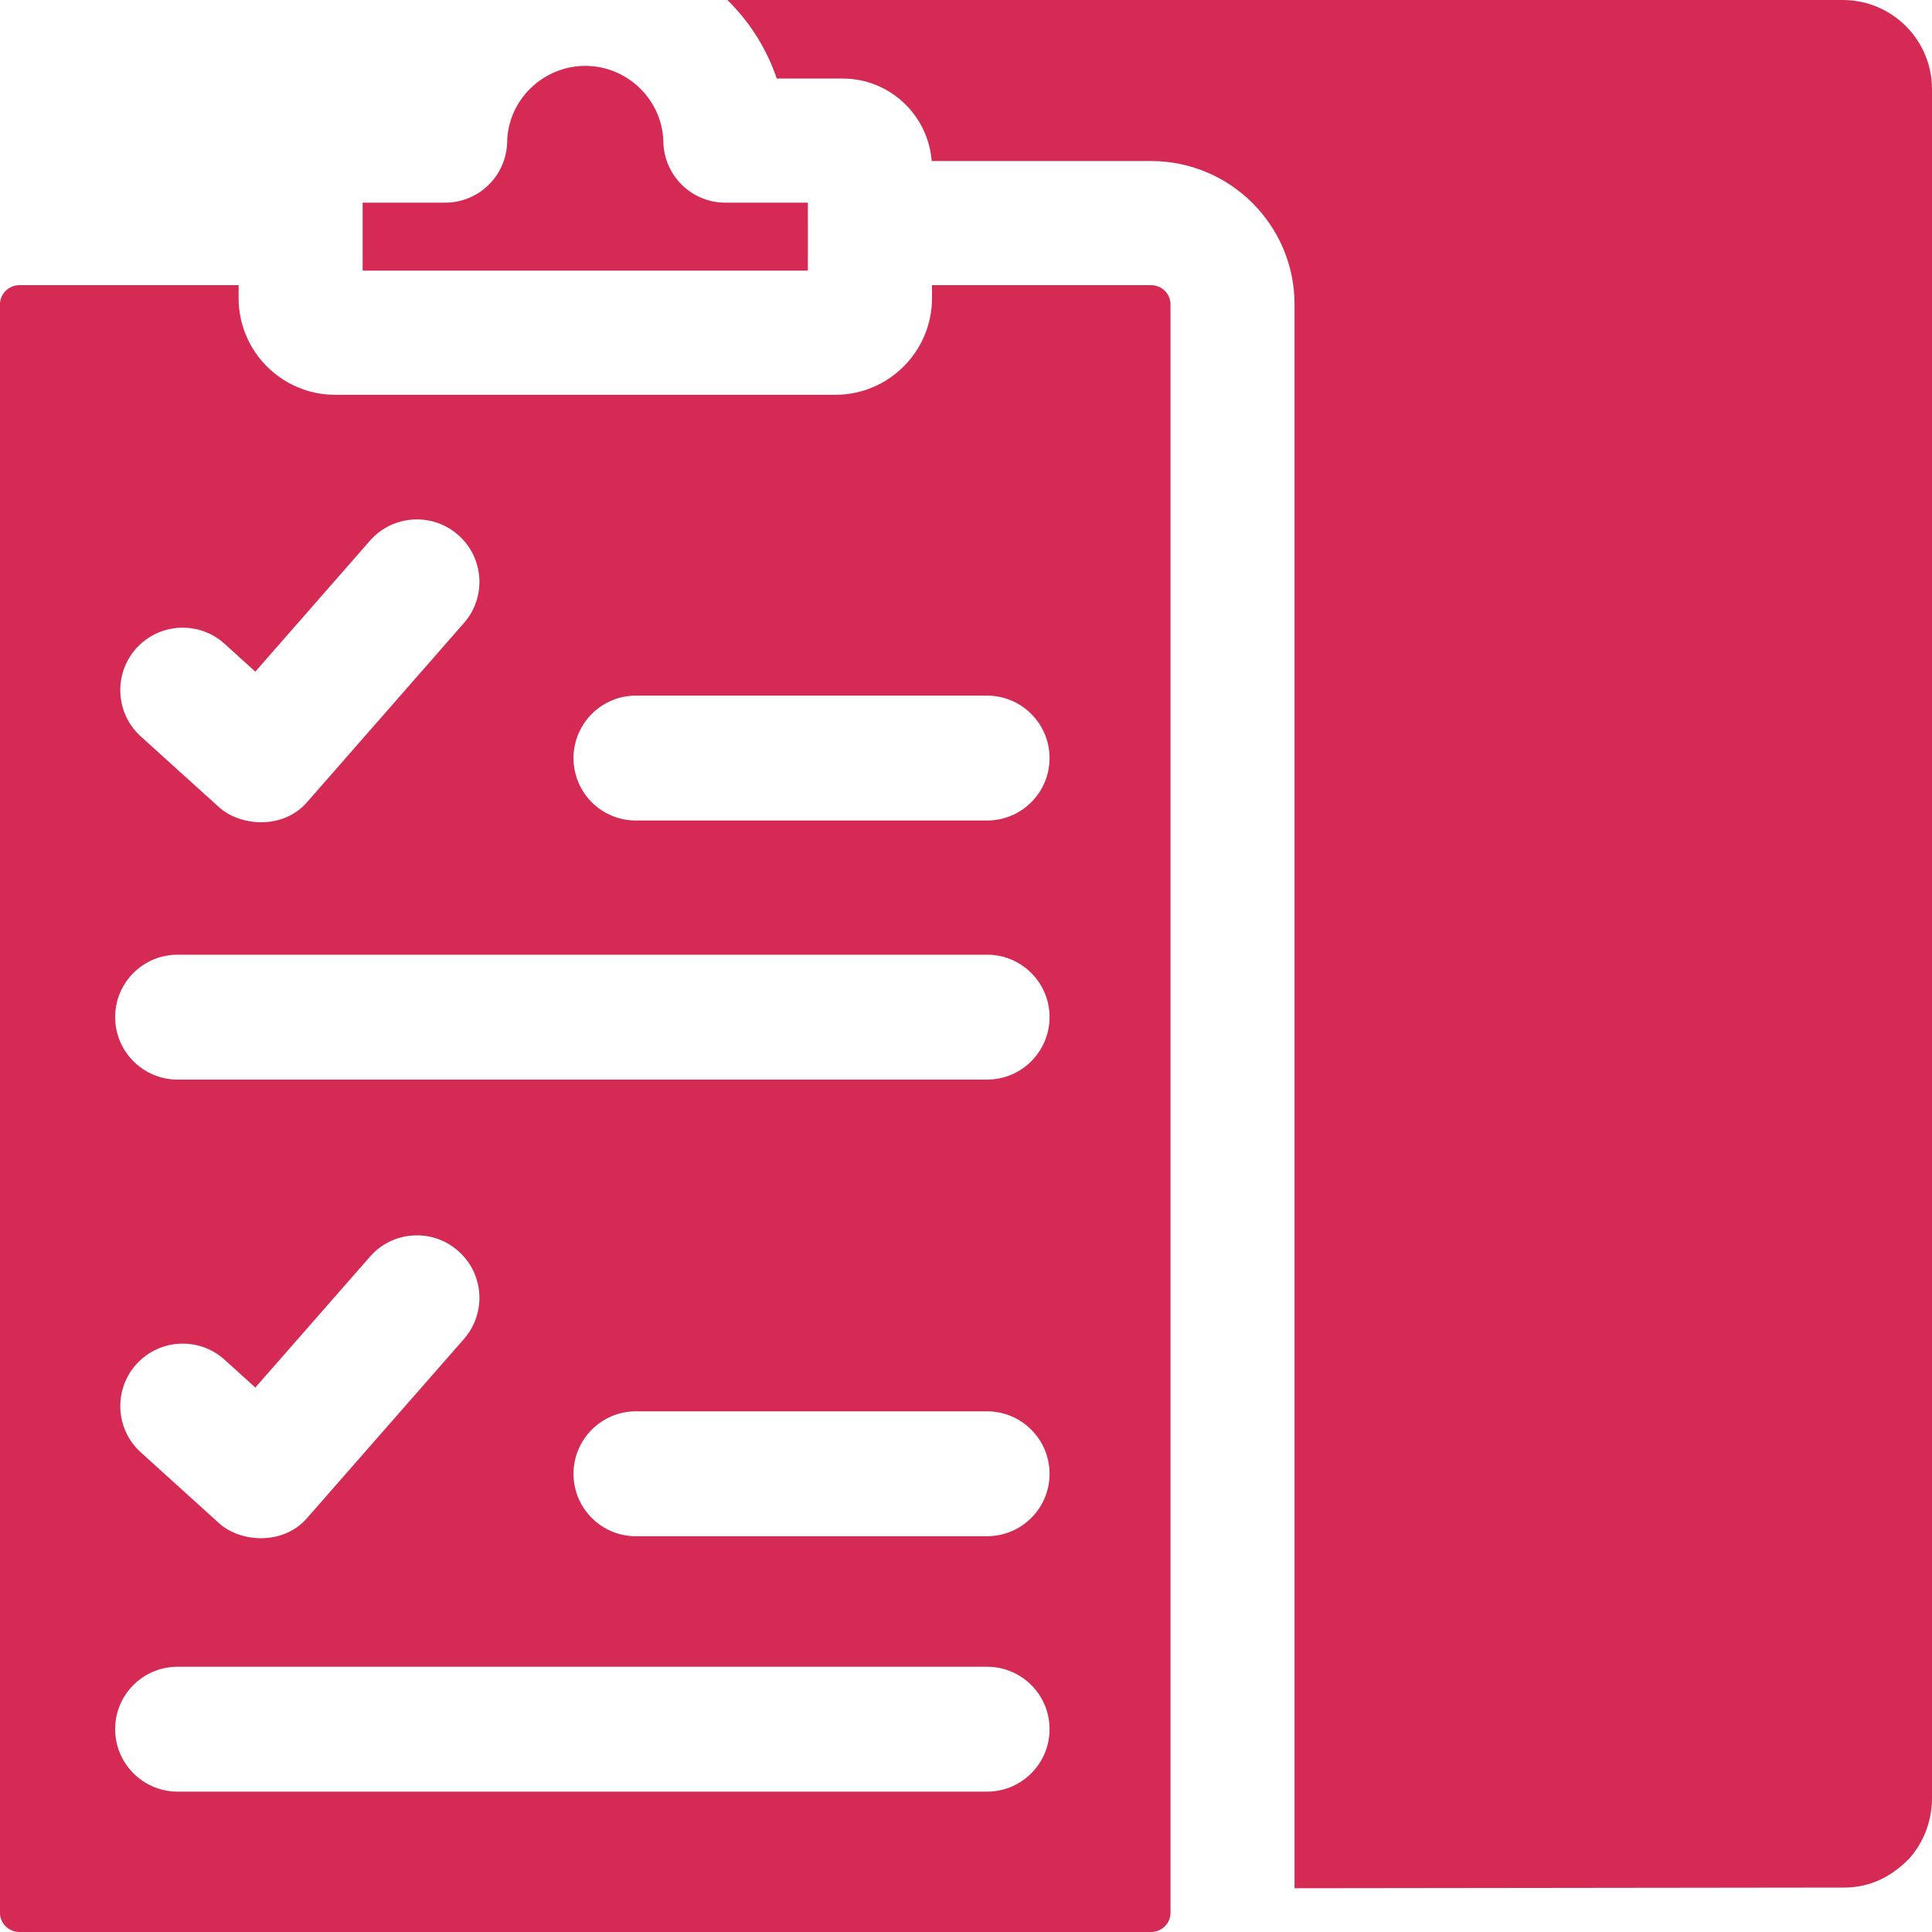 <svg width="20" height="20" viewBox="0 0 20 20" fill="none" xmlns="http://www.w3.org/2000/svg">
<path d="M19.094 19.54C19.307 19.539 19.543 19.467 19.764 19.24C19.991 18.986 20 18.694 20 18.624V0.923C20 0.413 19.586 0 19.076 0H7.53C7.765 0.231 7.938 0.509 8.041 0.813H8.723C9.209 0.813 9.608 1.19 9.645 1.667H11.915C12.735 1.667 13.401 2.332 13.401 3.15V19.547C13.401 19.547 17.212 19.543 19.094 19.54Z" fill="#D42A53"/>
<path d="M6.867 1.468C6.858 1.035 6.496 0.682 6.059 0.682C5.621 0.682 5.259 1.035 5.25 1.468C5.243 1.818 4.958 2.098 4.608 2.098H3.754C3.754 2.242 3.754 2.663 3.754 2.801H8.363C8.364 2.612 8.363 2.28 8.363 2.098H7.509C7.16 2.098 6.874 1.818 6.867 1.468Z" fill="#D42A53"/>
<path d="M11.915 2.952H9.648V3.087C9.648 3.638 9.199 4.087 8.647 4.087H3.47C2.918 4.087 2.47 3.638 2.47 3.087V2.952H0.202C0.09 2.952 0 3.041 0 3.15V19.802C0 19.911 0.09 20 0.202 20H11.915C12.027 20 12.117 19.911 12.117 19.802V3.15C12.117 3.041 12.027 2.952 11.915 2.952ZM1.412 6.71C1.652 6.446 2.061 6.425 2.325 6.665L2.643 6.953L3.83 5.597C4.065 5.329 4.474 5.302 4.742 5.537C5.011 5.772 5.038 6.181 4.803 6.449L3.183 8.299C2.93 8.596 2.477 8.552 2.263 8.352L1.458 7.624C1.193 7.384 1.173 6.975 1.412 6.71ZM10.218 18.547H1.839C1.482 18.547 1.192 18.257 1.192 17.9C1.192 17.543 1.481 17.254 1.839 17.254H10.218C10.575 17.254 10.865 17.543 10.865 17.9C10.865 18.257 10.575 18.547 10.218 18.547ZM1.412 14.122C1.652 13.857 2.061 13.837 2.325 14.076L2.643 14.364L3.83 13.009C4.065 12.74 4.474 12.713 4.742 12.949C5.011 13.184 5.038 13.592 4.803 13.861L3.183 15.71C2.93 16.007 2.477 15.964 2.263 15.764L1.458 15.035C1.193 14.796 1.173 14.387 1.412 14.122ZM10.218 15.903H6.583C6.226 15.903 5.937 15.614 5.937 15.257C5.937 14.9 6.226 14.61 6.583 14.61H10.218C10.575 14.61 10.865 14.9 10.865 15.257C10.865 15.614 10.575 15.903 10.218 15.903ZM10.218 11.176H1.839C1.482 11.176 1.192 10.886 1.192 10.529C1.192 10.172 1.481 9.883 1.839 9.883H10.218C10.575 9.883 10.865 10.172 10.865 10.529C10.865 10.886 10.575 11.176 10.218 11.176ZM10.218 8.494H6.583C6.226 8.494 5.937 8.205 5.937 7.848C5.937 7.491 6.226 7.201 6.583 7.201H10.218C10.575 7.201 10.865 7.491 10.865 7.848C10.865 8.205 10.575 8.494 10.218 8.494Z" fill="#D42A53"/>
</svg>
